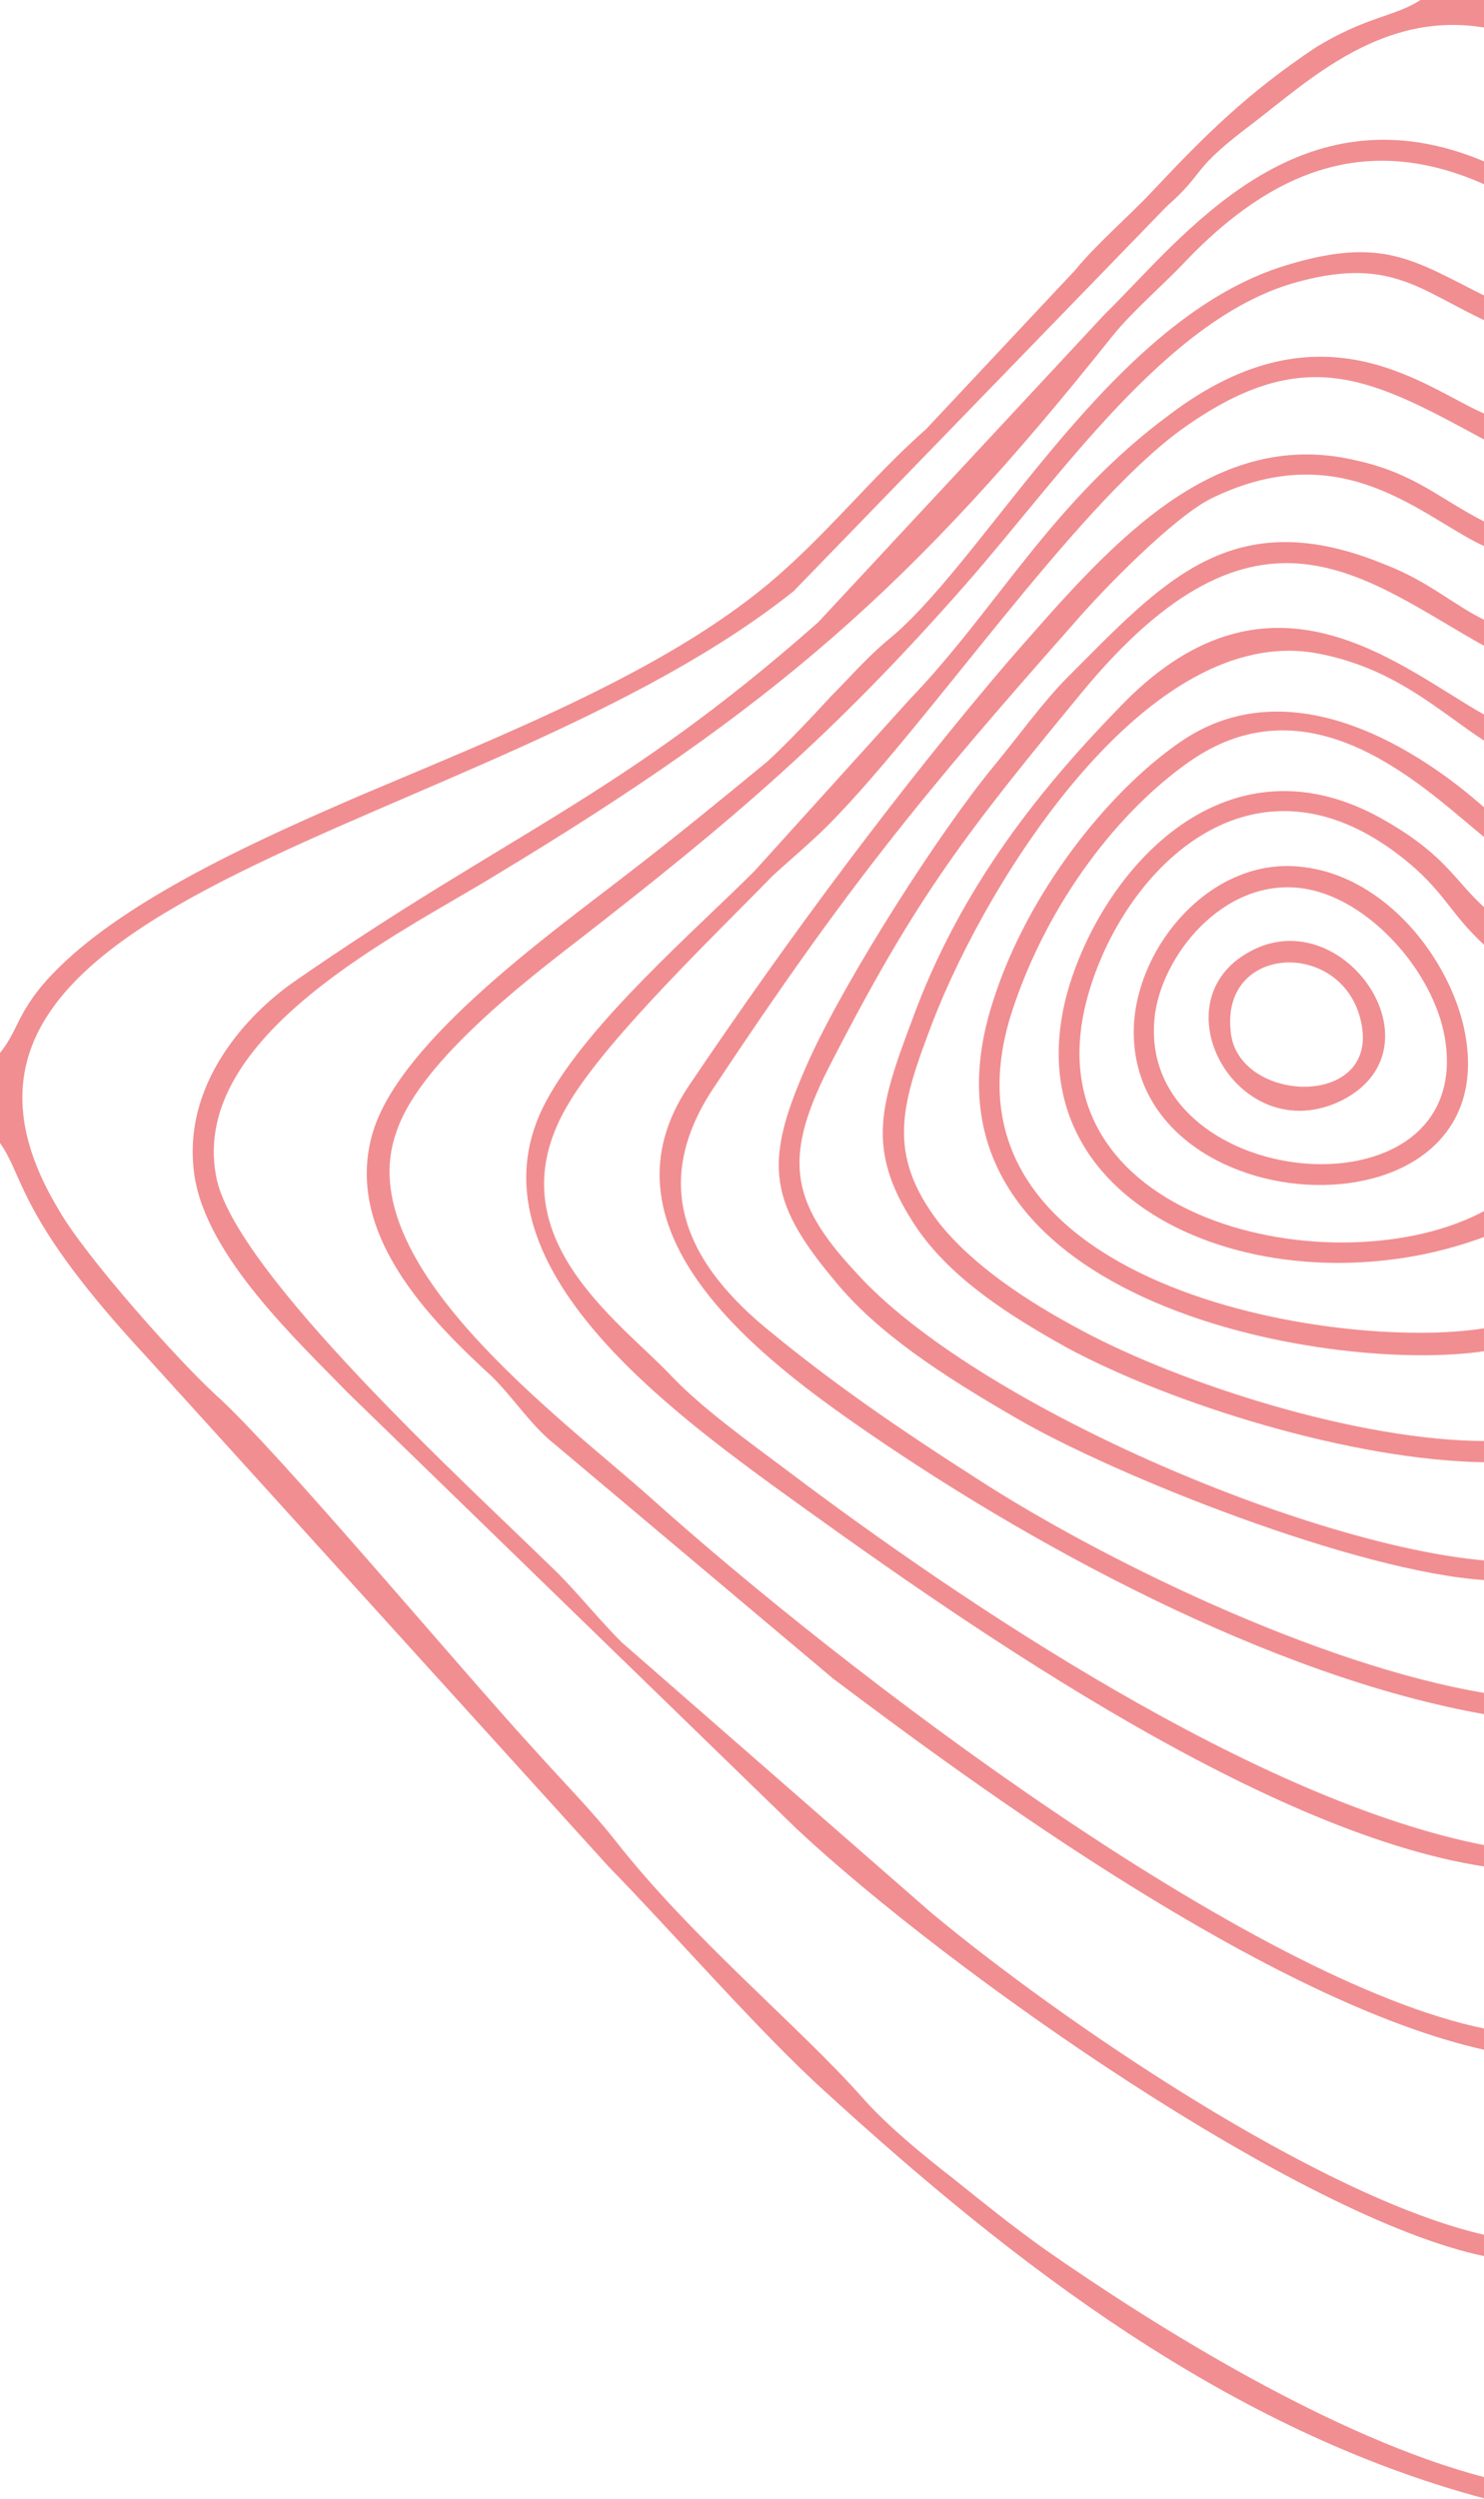 <svg width="208" height="350" viewBox="0 0 208 350" fill="none" xmlns="http://www.w3.org/2000/svg">
<g opacity="0.5">
<path fill-rule="evenodd" clip-rule="evenodd" d="M208.257 347.018C186.927 341.514 161.697 325.688 146.56 315.138C141.743 311.697 138.073 308.716 133.486 305.046C129.358 301.835 124.312 297.706 120.872 293.807C112.156 283.945 97.018 271.56 86.239 257.798C82.798 253.44 78.899 249.541 75 245.183C64.45 233.716 38.761 202.982 30.275 195.413C24.771 190.367 11.927 175.917 8.257 169.495C-18.807 124.771 68.119 117.202 111.239 82.798L163.532 28.899C169.266 23.853 166.514 24.083 175.688 17.202C183.486 11.239 193.807 1.376 208.257 3.899L208.257 0L199.083 -8.02044e-07C195.642 2.294 191.514 2.294 184.404 6.651C174.771 13.073 168.807 19.037 161.468 26.835C158.028 30.505 153.899 33.945 150.688 37.844L129.816 60.092C122.018 66.972 115.826 75 107.569 81.881C92.89 94.037 71.56 102.523 50.917 111.239C37.615 116.972 19.495 125 9.174 134.633C2.294 141.055 2.982 143.807 -2.80712e-05 147.477L-2.91741e-05 160.092C3.44 164.908 2.523 170.642 20.413 189.908L85.321 261.468C94.725 271.101 106.651 284.862 115.826 293.119C141.972 316.972 172.018 340.367 208.257 350L208.257 347.018Z" fill="#E31E24"/>
<path fill-rule="evenodd" clip-rule="evenodd" d="M208.257 313.073C184.862 307.798 148.394 282.798 130.505 267.89L87.156 230.046C83.486 226.376 80.275 222.248 77.064 219.266C66.055 208.486 32.569 177.982 30.275 164.679C26.605 144.954 56.193 130.734 69.266 122.706C108.486 99.082 127.982 82.11 155.963 47.018C158.716 43.578 163.303 39.679 166.284 36.468C178.211 24.082 191.514 18.349 208.257 25.917L208.257 22.706C181.881 11.468 165.826 33.257 154.816 44.037L114.679 87.156C86.927 111.697 71.101 116.743 41.055 137.615C34.862 141.972 25.229 151.835 27.294 164.908C29.128 176.147 41.743 187.844 48.624 194.954L111.697 256.193C133.027 276.147 182.339 310.78 208.257 316.055L208.257 313.073Z" fill="#E31E24"/>
<path fill-rule="evenodd" clip-rule="evenodd" d="M208.257 284.174C175.229 277.523 118.119 233.945 91.284 209.862C78.44 198.395 49.083 177.064 55.505 158.716C58.486 149.312 72.477 138.303 80.505 132.11C102.982 114.679 116.972 102.752 135.321 81.881C148.624 66.743 163.303 44.954 181.193 39.679C194.725 35.78 198.853 40.596 208.257 44.954L208.257 41.514C198.165 36.468 193.807 33.028 180.275 37.156C155.963 44.495 138.991 77.064 125.229 88.991C121.56 91.972 119.725 94.266 116.514 97.477C114.22 100 110.092 104.358 107.569 106.651C101.147 111.927 94.725 117.202 87.844 122.477C77.523 130.505 56.193 145.642 52.294 158.486C47.936 172.706 60.55 185.092 69.037 192.89C72.018 195.872 74.541 199.771 77.752 202.294L116.743 235.092C136.238 249.771 177.982 280.505 208.257 287.156L208.257 284.174Z" fill="#E31E24"/>
<path fill-rule="evenodd" clip-rule="evenodd" d="M208.257 258.486C176.147 252.294 134.633 224.312 110.321 205.963C104.816 201.835 98.394 197.248 94.037 192.661C86.927 185.092 68.578 172.707 79.817 154.358C85.321 145.184 100.459 130.734 108.257 122.707C111.009 120.184 113.532 118.119 116.284 115.367C130.275 101.147 150.459 71.33 165.367 60.321C182.798 47.707 192.202 52.982 208.257 61.697L208.257 58.028C200 54.587 185.55 41.743 163.991 58.028C147.477 70.184 139.679 85.321 127.523 97.936L105.734 122.018C97.477 130.275 82.569 143.119 76.606 154.129C64.908 175.688 91.972 196.101 108.257 208.028C133.027 225.918 176.147 256.652 208.257 261.468L208.257 258.486Z" fill="#E31E24"/>
<path fill-rule="evenodd" clip-rule="evenodd" d="M208.257 237.156C184.633 233.257 153.899 218.119 136.927 207.11C125.459 199.771 116.514 193.578 107.339 186.009C95.183 175.918 91.514 164.908 100.229 152.064C118.807 124.083 129.358 111.239 150.459 87.385C154.587 82.569 164.679 72.248 169.954 69.725C188.532 60.78 199.541 72.707 208.257 76.606L208.257 73.165C201.835 69.954 198.394 66.284 189.908 64.45C169.266 59.633 154.587 77.523 141.284 92.661C126.376 110.092 110.78 130.963 96.56 152.064C83.257 171.789 105.275 189.22 119.725 199.312C143.349 215.826 177.982 234.862 208.257 240.138L208.257 237.156Z" fill="#E31E24"/>
<path fill-rule="evenodd" clip-rule="evenodd" d="M208.257 218.578C183.486 216.514 136.468 196.56 119.954 178.211C110.55 168.119 109.633 161.927 116.743 148.395C128.67 125.229 135.55 116.514 151.605 97.018C176.376 66.972 191.284 81.193 208.257 90.596L208.257 86.927C203.899 84.862 200.229 81.422 194.266 79.129C172.706 70.183 163.073 81.422 149.541 94.954C146.33 98.165 142.661 103.211 139.45 107.11C131.651 116.514 118.807 136.697 113.532 148.165C107.11 162.385 107.339 167.89 116.972 179.358C122.936 186.697 132.11 192.661 142.431 198.624C156.193 206.651 190.138 220.184 208.257 221.33L208.257 218.578Z" fill="#E31E24"/>
<path fill-rule="evenodd" clip-rule="evenodd" d="M208.257 201.835C190.367 201.835 165.596 193.807 151.835 186.468C143.578 182.11 136.238 177.064 131.651 171.33C124.083 161.468 126.376 154.587 130.734 143.119C138.532 122.936 161.009 87.156 184.633 91.514C195.642 93.578 201.835 99.77 208.257 103.899L208.257 100.229C196.33 93.578 178.44 77.293 157.569 98.394C146.101 110.092 134.633 124.082 127.752 143.119C123.165 155.275 121.33 161.468 128.67 172.248C133.486 179.128 141.284 184.174 149.541 188.761C163.991 196.56 189.449 204.587 208.257 204.816L208.257 201.835Z" fill="#E31E24"/>
<path fill-rule="evenodd" clip-rule="evenodd" d="M208.257 189.22L208.257 186.009C187.844 189.449 128.899 180.275 141.972 141.284C147.018 126.147 156.881 113.532 166.743 106.651C184.174 94.495 200.229 111.009 208.257 117.431L208.257 113.303C199.541 105.505 180.963 92.89 165.138 104.128C155.275 111.009 144.037 125 139.22 140.138C125.459 182.11 186.238 192.66 208.257 189.22Z" fill="#E31E24"/>
<path fill-rule="evenodd" clip-rule="evenodd" d="M208.257 173.165L208.257 169.495C187.844 180.734 142.661 171.33 152.752 138.532C158.027 121.33 175.688 103.899 196.33 119.954C202.523 124.771 202.982 127.752 208.257 132.569L208.257 127.294C203.899 123.395 202.752 119.954 194.495 115.138C172.018 101.835 154.358 121.789 149.541 139.22C141.284 170.184 179.128 184.174 208.257 173.165Z" fill="#E31E24"/>
<path fill-rule="evenodd" clip-rule="evenodd" d="M202.523 145.413C206.881 171.789 158.257 166.973 161.927 141.743C163.303 133.028 172.248 122.477 183.257 124.541C191.973 126.147 200.917 136.009 202.523 145.413ZM205.046 143.349C202.523 133.257 193.349 122.018 181.422 121.33C169.495 120.642 159.633 132.34 158.945 143.349C157.34 172.248 212.615 174.771 205.046 143.349Z" fill="#E31E24"/>
<path fill-rule="evenodd" clip-rule="evenodd" d="M190.596 142.431C194.266 155.505 173.165 154.817 172.477 144.266C171.33 132.339 187.615 131.651 190.596 142.431ZM188.073 154.128C202.523 146.789 188.303 126.147 175.229 133.257C161.927 140.367 173.624 161.239 188.073 154.128Z" fill="#E31E24"/>
</g>
</svg>
